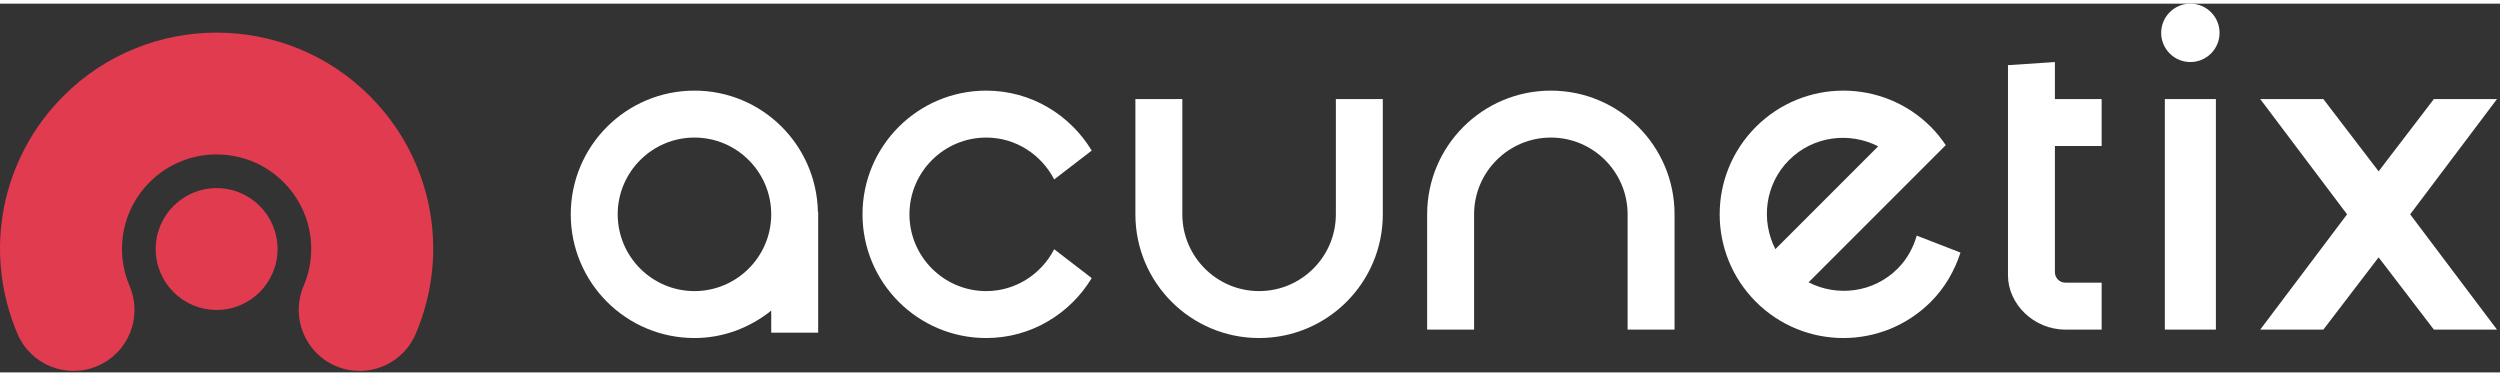 <?xml version="1.0" encoding="UTF-8"?>
<svg  width="219.38px" height="33px" viewBox="0 0 400 59" version="1.1" xmlns="http://www.w3.org/2000/svg" xmlns:xlink="http://www.w3.org/1999/xlink">
	<rect x="0" y="0" width="400" height="59" fill="#333333" stroke="none"/>
	<!-- Generator: Sketch 53.2 (72643) - https://sketchapp.com -->
	<title>Logo / </title>
	<desc>Created with Sketch.</desc>
	<g id="Logo-/-" stroke="none" stroke-width="1" fill="none" fill-rule="evenodd">
		<g id="Logo-/-Icon" transform="translate(-0, 4.636)" fill="#E03B4F">
			<path d="M34.658,44.374 C29.273,44.374 24.908,40.01 24.908,34.624 C24.908,29.239 29.273,24.875 34.658,24.875 C40.043,24.875 44.409,29.239 44.409,34.624 C44.409,40.01 40.043,44.374 34.658,44.374 Z M57.542,54.127 C56.269,54.127 54.974,53.876 53.73,53.346 C48.775,51.238 46.467,45.512 48.576,40.556 C51.01,34.834 49.75,28.304 45.362,23.916 C39.461,18.012 29.853,18.015 23.952,23.917 C19.566,28.304 18.304,34.834 20.74,40.556 C22.848,45.512 20.541,51.238 15.586,53.346 C10.629,55.454 4.903,53.148 2.796,48.193 C-2.77,35.111 0.121,20.17 10.163,10.128 C23.67,-3.375 45.647,-3.377 59.151,10.128 C69.195,20.171 72.086,35.111 66.518,48.193 C64.941,51.902 61.335,54.127 57.542,54.127 Z" id="Combined-Shape"></path>
		</g>
		<path d="M111.113,13.915 L111.113,13.915 C100.182,13.915 91.321,22.777 91.321,33.708 C91.321,44.638 100.182,53.5 111.113,53.5 C115.78,53.5 120.012,51.817 123.396,49.116 L123.396,52.647 L130.906,52.647 L130.906,33.281 L130.863,33.281 C130.631,22.552 121.898,13.915 111.113,13.915 M111.113,45.99 C104.34,45.99 98.831,40.48 98.831,33.708 C98.831,26.935 104.341,21.425 111.113,21.425 C117.886,21.425 123.396,26.935 123.396,33.708 C123.396,40.48 117.885,45.99 111.113,45.99" id="Fill-6" fill="#FFFFFF"></path>
		<path d="M213.738,33.708 C213.738,40.48 208.227,45.99 201.456,45.99 C194.683,45.99 189.173,40.48 189.173,33.708 L189.173,15.265 L181.663,15.265 L181.663,33.708 C181.663,44.639 190.524,53.5 201.456,53.5 C212.386,53.5 221.248,44.639 221.248,33.708 L221.248,15.265 L213.738,15.265 L213.738,33.708 Z" id="Fill-8" fill="#FFFFFF"></path>
		<path d="M248.136,13.915 C237.205,13.915 228.344,22.777 228.344,33.708 L228.344,52.15 L235.854,52.15 L235.854,33.708 C235.854,26.935 241.365,21.425 248.136,21.425 C254.908,21.425 260.418,26.935 260.418,33.708 L260.418,52.15 L267.928,52.15 L267.928,33.708 C267.928,22.777 259.067,13.915 248.136,13.915" id="Fill-10" fill="#FFFFFF"></path>
		<path d="M157.793,21.426 C162.542,21.426 166.623,24.164 168.666,28.117 L168.714,28.093 L174.675,23.507 C171.206,17.781 164.977,13.916 157.793,13.916 C146.862,13.916 138.001,22.777 138.001,33.709 C138.001,44.639 146.862,53.501 157.793,53.501 C164.977,53.501 171.206,49.635 174.675,43.91 L168.714,39.324 L168.666,39.299 C166.623,43.253 162.542,45.991 157.793,45.991 C151.021,45.991 145.511,40.481 145.511,33.709 C145.511,26.936 151.021,21.426 157.793,21.426" id="Fill-12" fill="#FFFFFF"></path>
		<path d="M350.459,9.342 C353.038,9.342 355.13,7.251 355.13,4.671 C355.13,2.091 353.038,0 350.459,0 C347.879,0 345.788,2.091 345.788,4.671 C345.788,7.251 347.879,9.342 350.459,9.342" id="Fill-14" fill="#FFFFFF"></path>
		<polygon id="Fill-16" fill="#FFFFFF" points="346.375 52.15 354.543 52.15 354.543 15.265 346.375 15.265"></polygon>
		<polygon id="Fill-18" fill="#FFFFFF" points="399.518 15.265 389.42 15.265 380.578 26.826 371.735 15.265 361.637 15.265 375.53 33.709 361.637 52.151 371.735 52.151 380.578 40.59 389.42 52.151 399.518 52.151 385.625 33.709"></polygon>
		<path d="M336.264,22.775 L336.264,15.265 L328.786,15.265 L328.786,9.342 L321.276,9.839 L321.276,43.471 C321.276,48.042 325.385,52.15 330.452,52.15 L336.264,52.15 L336.264,44.641 L330.452,44.641 C329.534,44.641 328.786,43.893 328.786,42.974 L328.786,22.775 L336.264,22.775 Z" id="Fill-19" fill="#FFFFFF"></path>
		<path d="M280.945,19.713 C273.216,27.443 273.216,39.974 280.945,47.704 C288.673,55.433 301.205,55.433 308.935,47.704 C311.216,45.422 312.741,42.701 313.678,39.828 L306.731,37.135 L306.678,37.119 C306.122,39.047 305.142,40.877 303.625,42.393 C299.769,46.25 293.985,46.945 289.37,44.589 L305.822,28.138 L307.027,26.932 L311.322,22.636 C310.627,21.609 309.846,20.623 308.935,19.713 C301.207,11.984 288.673,11.984 280.945,19.713 L280.945,19.713 Z M284.058,39.279 C281.704,34.664 282.399,28.88 286.255,25.023 C290.113,21.167 295.896,20.472 300.51,22.827 L284.058,39.279 Z" id="Fill-20" fill="#FFFFFF"></path>
	</g>
</svg>
